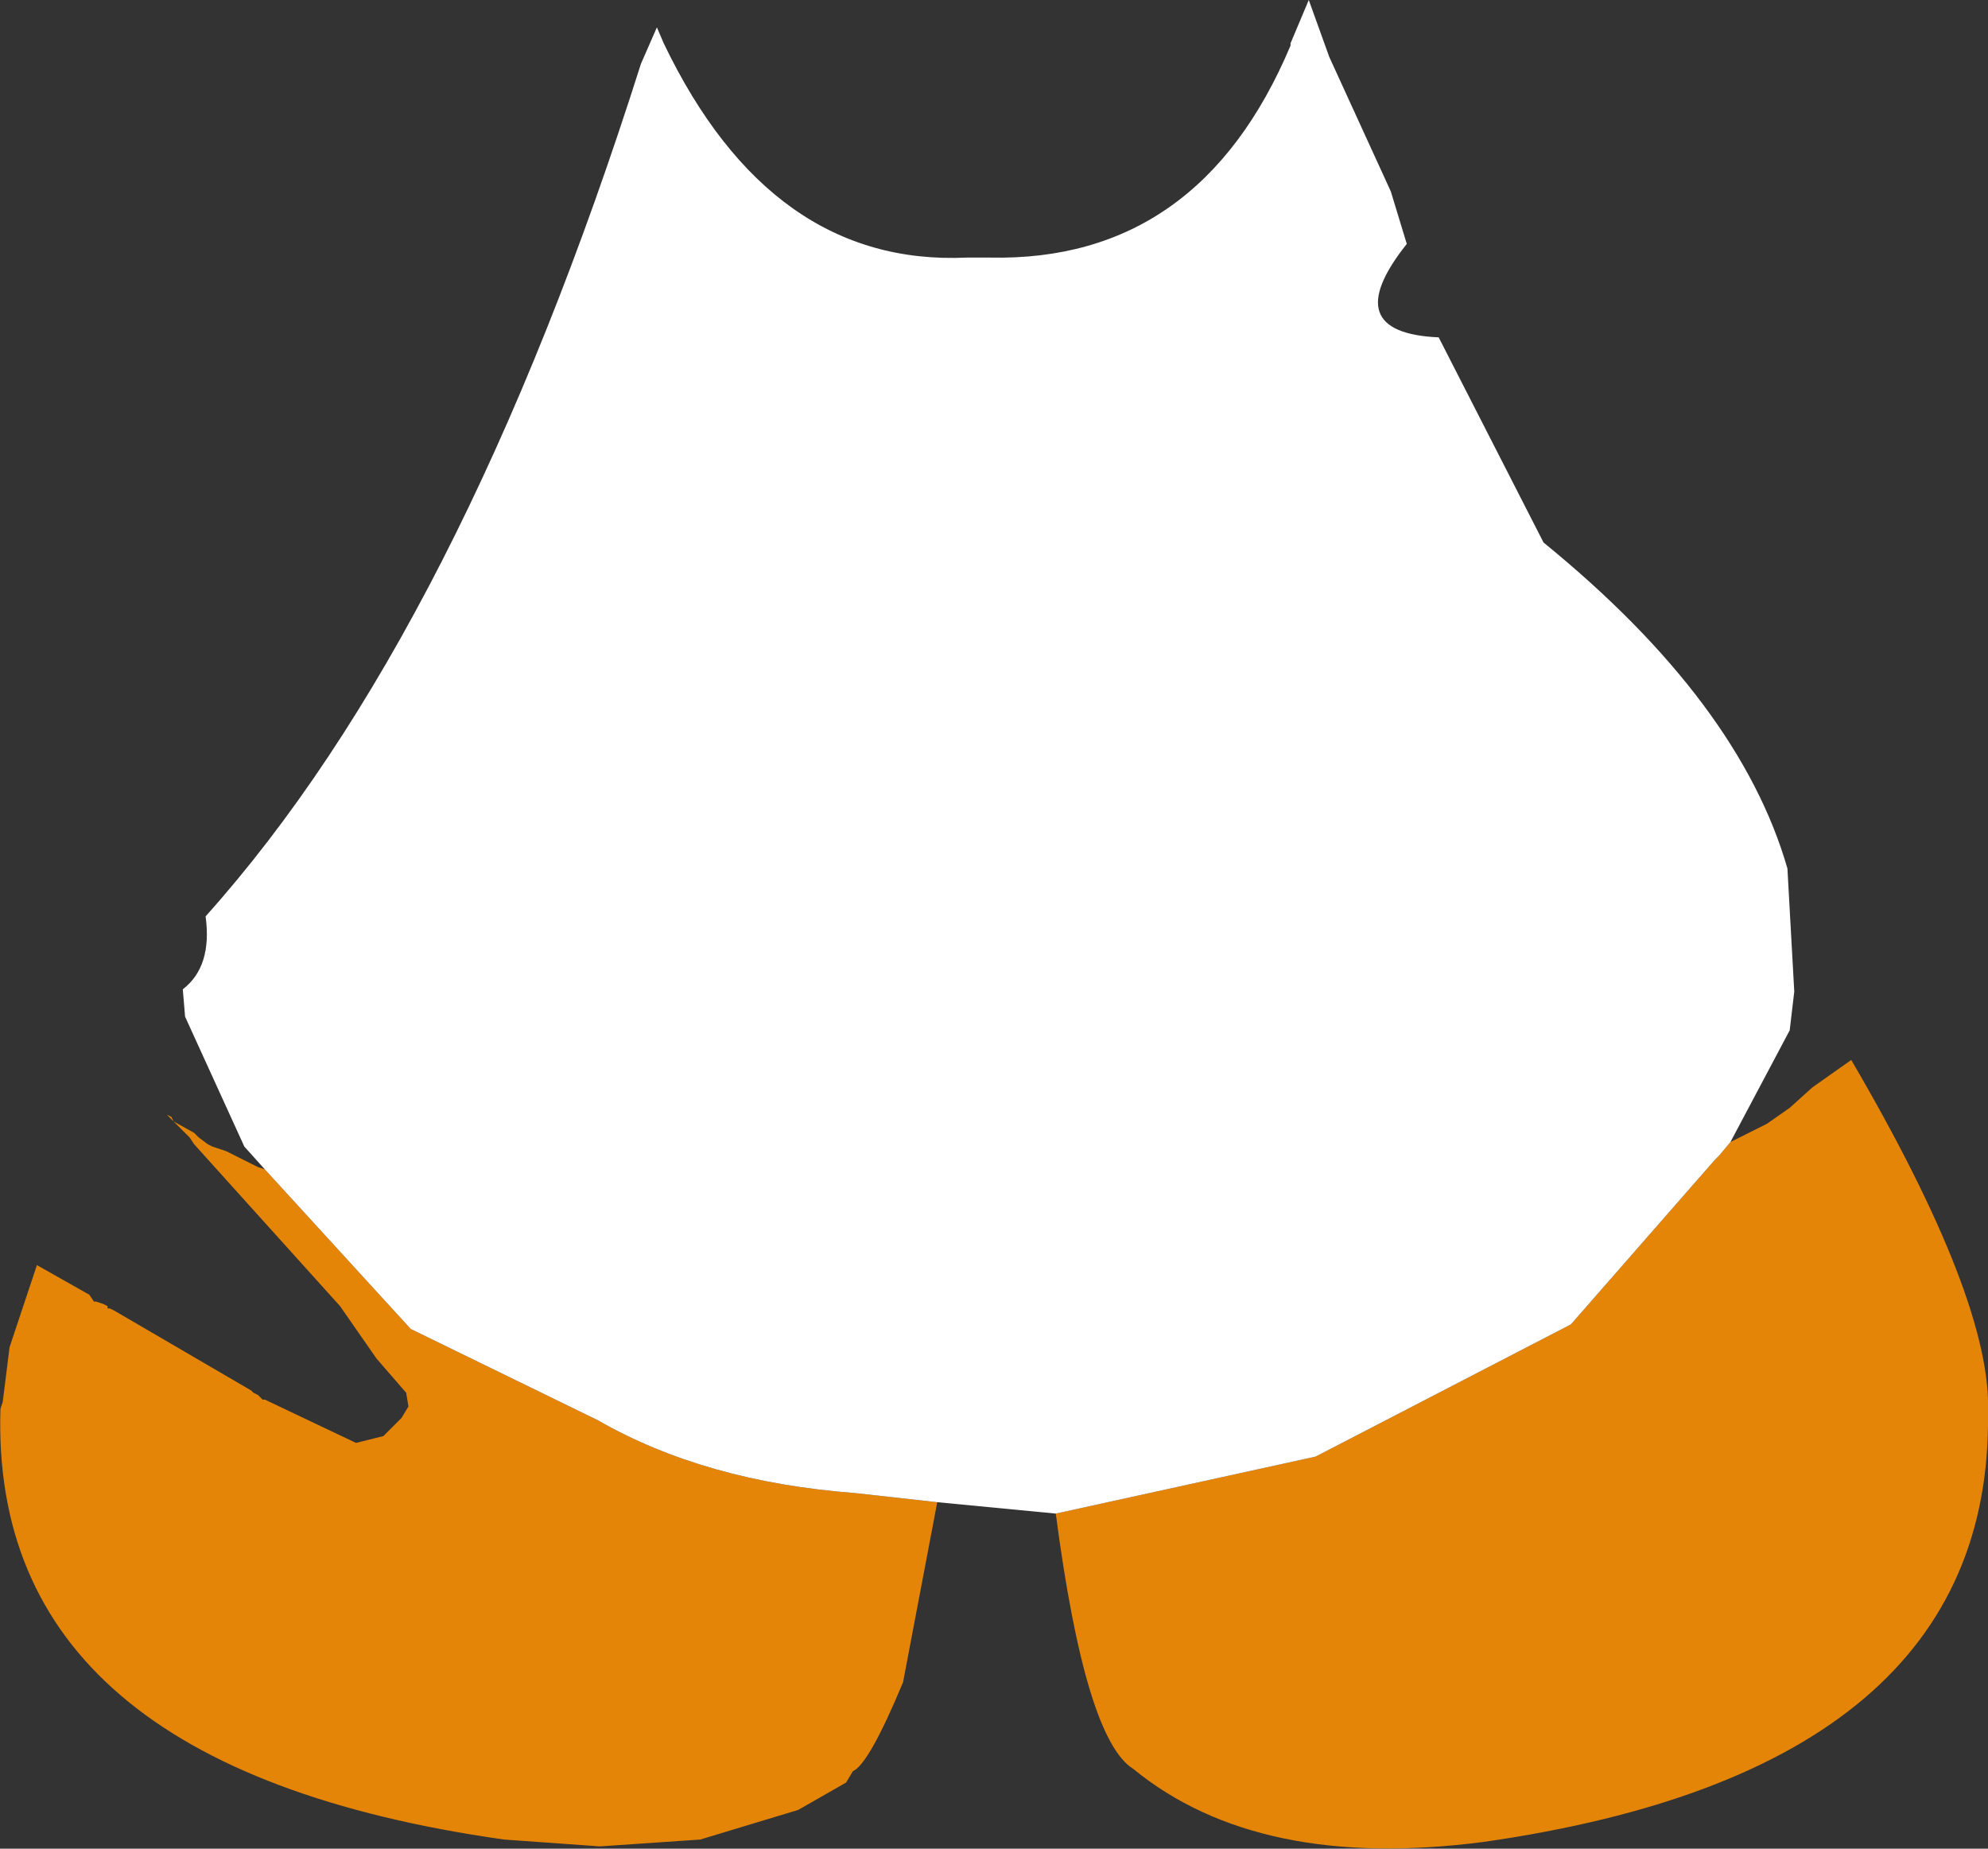 <?xml version="1.0" encoding="UTF-8" standalone="no"?>
<svg xmlns:ffdec="https://www.free-decompiler.com/flash" xmlns:xlink="http://www.w3.org/1999/xlink" ffdec:objectType="shape" height="202.75px" width="218.05px" xmlns="http://www.w3.org/2000/svg">
  <rect width="100%" height="100%" fill="#333333" stroke="none"/>
  <g transform="matrix(1.0, 0.0, 0.0, 1.0, 107.55, 1.0)">
    <path d="M82.25 124.25 L86.25 122.25 88.75 120.5 91.25 118.25 95.5 115.25 Q111.0 141.75 110.5 154.0 111.0 193.0 55.25 201.0 30.5 204.25 16.75 193.0 11.5 189.75 8.25 165.0 L36.75 158.75 64.75 144.25 80.5 126.25 81.0 125.75 82.25 124.25 M-4.75 163.75 L-8.5 183.5 Q-12.25 192.5 -14.0 193.25 L-14.75 194.5 -20.0 197.5 -30.75 200.75 -41.75 201.5 -52.25 200.75 Q-108.75 192.75 -107.5 153.5 L-107.25 152.75 -106.5 146.75 -103.5 137.75 -97.75 141.0 -97.25 141.75 -97.0 141.75 -96.25 142.0 -95.75 142.25 -95.75 142.5 -95.5 142.5 -95.0 142.75 -80.0 151.5 -79.75 151.75 -79.25 152.0 -78.75 152.5 -78.5 152.5 -68.5 157.25 -65.5 156.5 -63.5 154.5 -62.75 153.25 -63.0 151.75 -66.25 148.0 -70.25 142.25 -86.25 124.5 -86.75 123.75 -88.5 122.0 -89.25 121.25 -88.75 121.5 -88.5 122.0 -86.25 123.25 -85.75 123.75 -84.75 124.5 -84.25 124.75 -82.75 125.25 -79.25 127.0 -78.5 127.25 -62.5 144.75 -42.0 154.75 Q-30.25 161.5 -13.75 162.75 L-4.75 163.75" fill="#e58508" fill-rule="evenodd" stroke="none"/>
    <path d="M-78.5 127.25 L-80.75 124.75 -87.25 110.5 -87.5 107.5 Q-84.25 105.0 -85.0 99.5 -57.0 68.25 -37.25 6.0 L-35.5 2.0 -34.75 3.75 Q-23.0 28.25 -1.5 27.25 L1.0 27.25 Q24.0 27.75 34.0 4.0 L34.0 3.75 36.0 -1.0 38.25 5.25 45.0 20.0 46.75 25.75 Q39.0 35.5 50.25 36.0 L61.75 58.5 Q83.25 76.0 88.5 94.25 L89.25 107.75 88.75 112.0 82.25 124.25 81.0 125.75 80.5 126.25 64.75 144.25 36.75 158.75 8.25 165.0 -4.75 163.75 -13.75 162.75 Q-30.25 161.5 -42.0 154.75 L-62.5 144.75 -78.5 127.25" fill="#ffffff" fill-rule="evenodd" stroke="none"/>
  </g>
</svg>
